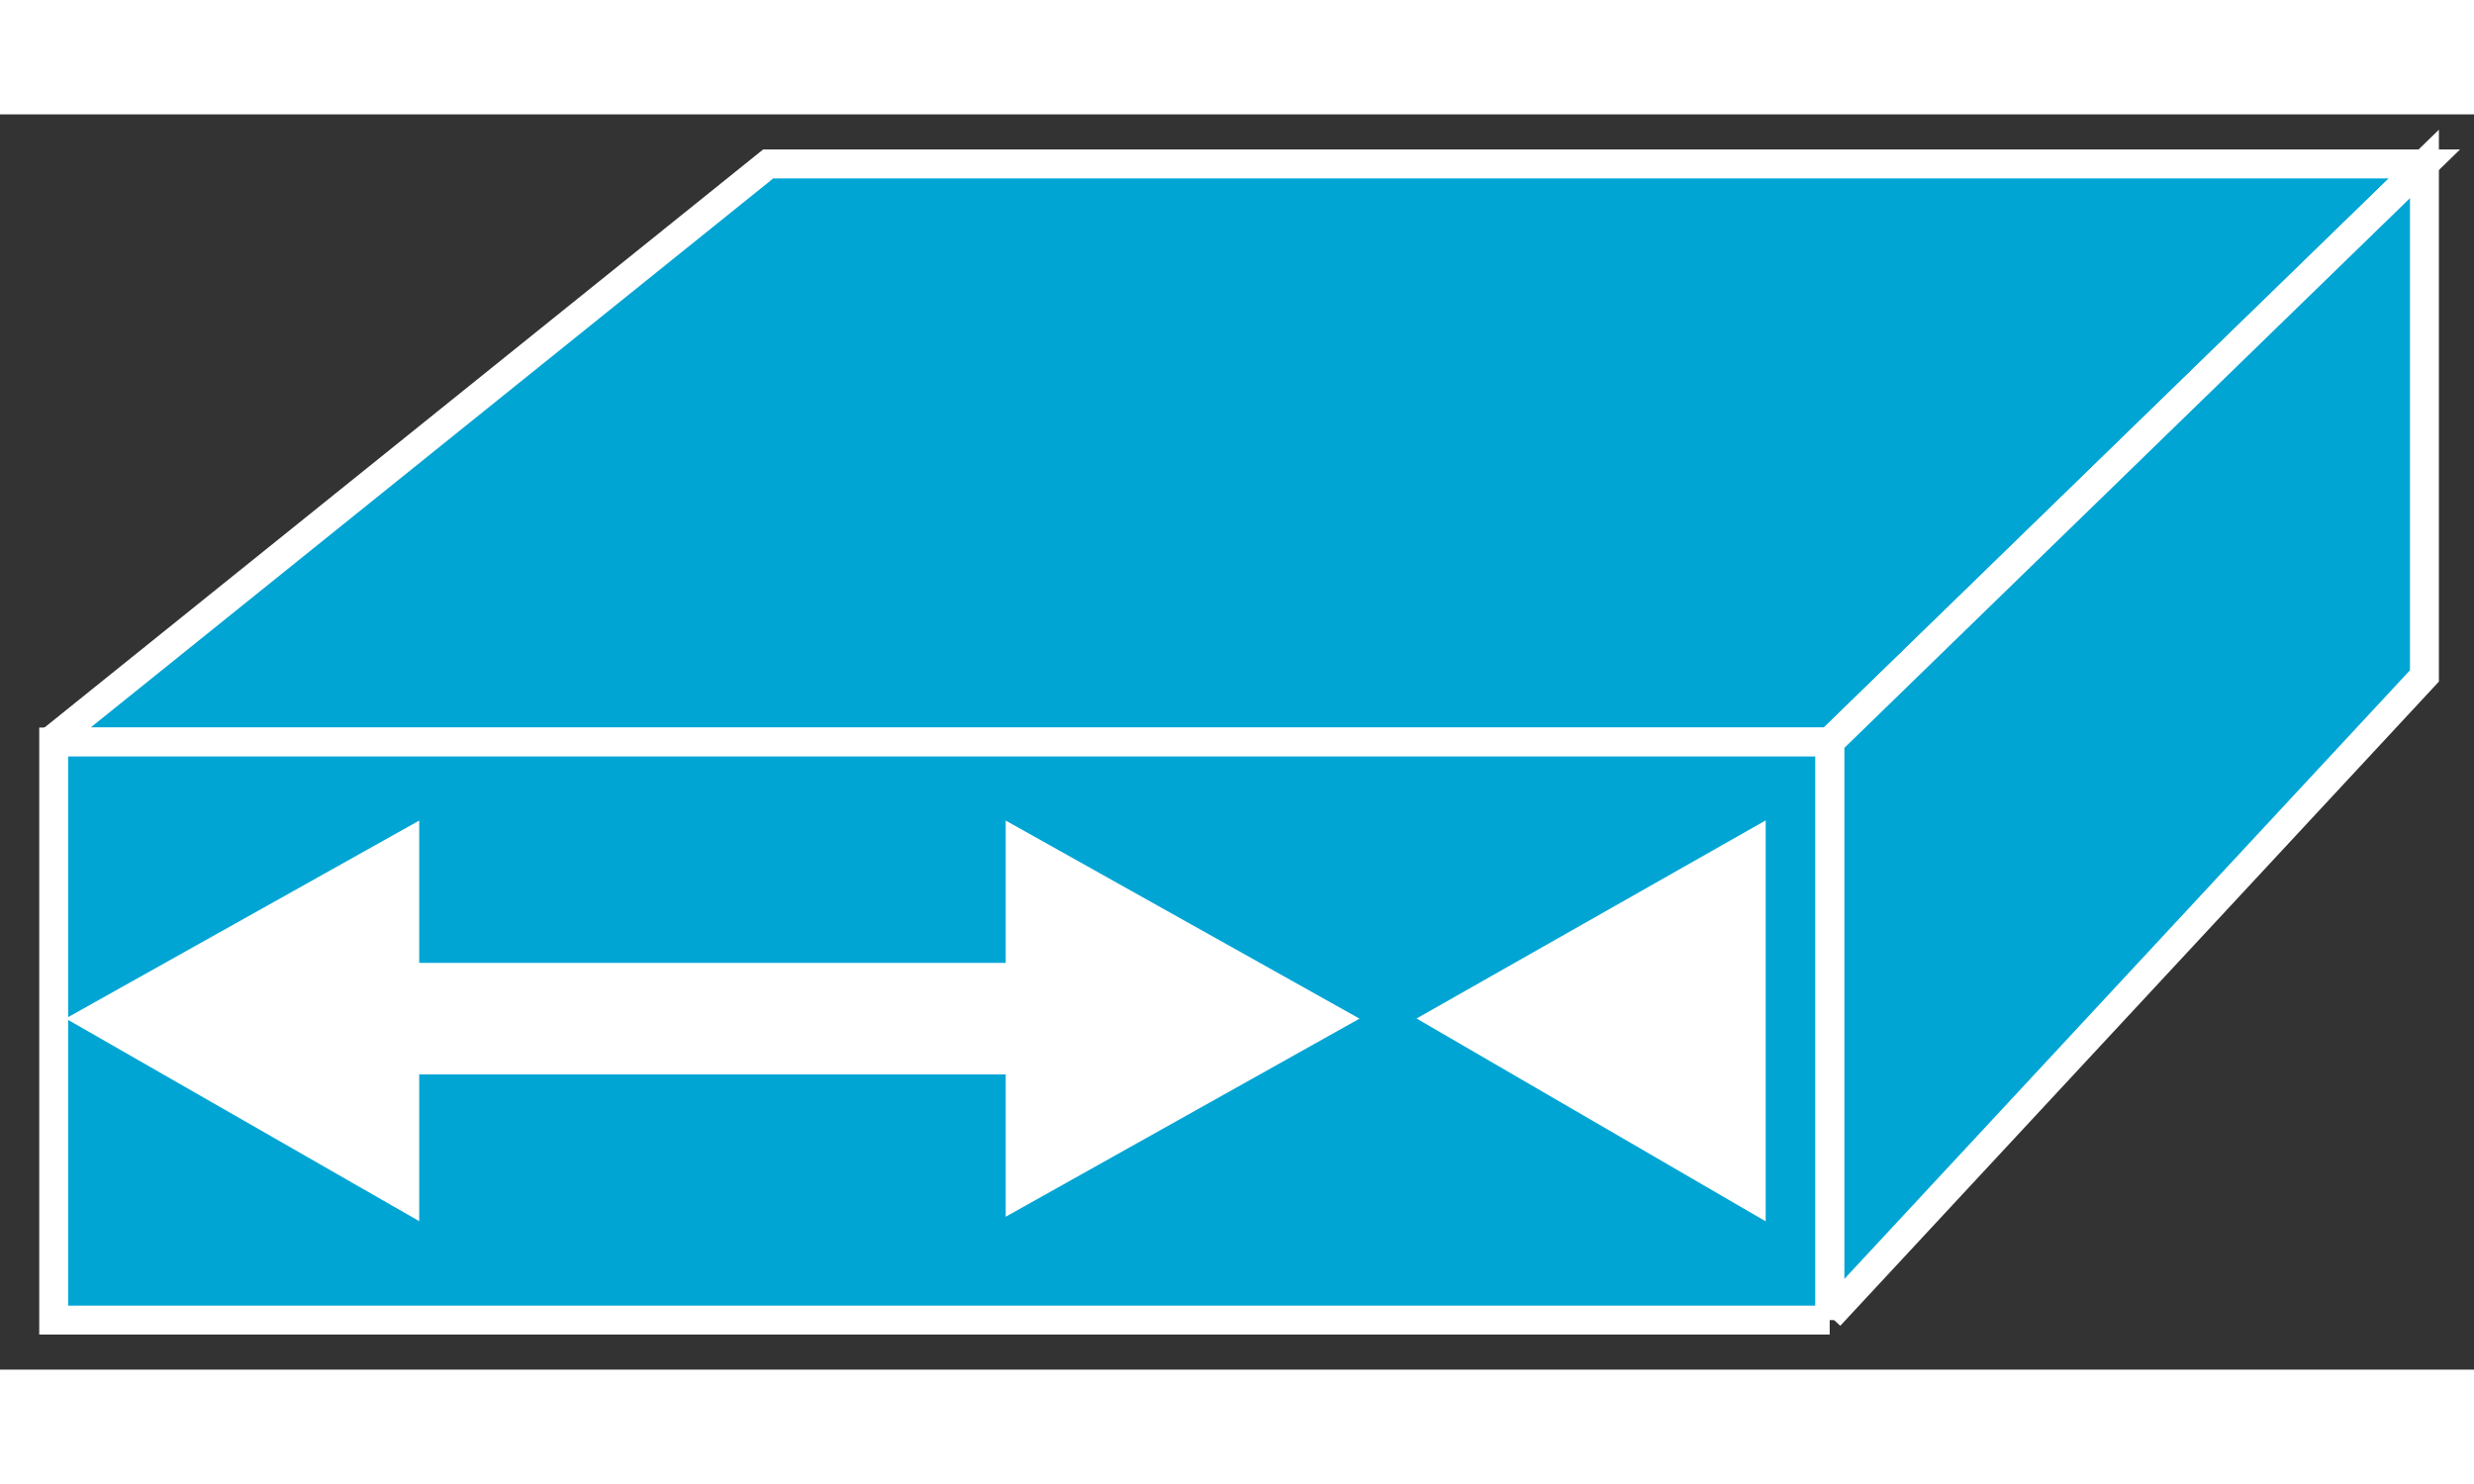 <?xml version="1.0" standalone="no"?>
<!DOCTYPE svg PUBLIC "-//W3C//DTD SVG 1.1//EN"
"http://www.w3.org/Graphics/SVG/1.1/DTD/svg11.dtd">
<!-- Creator: fig2dev Version 3.2 Patchlevel 5c -->
<!-- CreationDate: Fri Sep 14 10:46:14 2012 -->
<!-- Magnification: 1.000 -->
<svg xmlns="http://www.w3.org/2000/svg" width="0.5in" height="0.3in" viewBox="-3 12900 599 304">
<rect x="-3" y="12900" width="599" height="304" fill="#333333" stroke="none"/>
<g style="stroke-width:.025in; fill:none">
<!-- Line -->
<!--  polyline  -->
<polyline points="9,13052
183,12912
584,12912
440,13052
9,13052
" style="stroke:#00a5d4;stroke-width:0;
stroke-linejoin:miter; stroke-linecap:butt;
fill:#00a5d4;
"/>
<!-- Line -->
<!--  polyline  -->
<polyline points="9,13052
183,12912
584,12912
440,13052
9,13052
" style="stroke:#ffffff;stroke-width:7;
stroke-linejoin:miter; stroke-linecap:butt;
"/>
<!-- Line -->
<!--  polyline  -->
<polyline points="440,13191
584,13036
584,12912
440,13052
440,13191
" style="stroke:#00a5d4;stroke-width:0;
stroke-linejoin:miter; stroke-linecap:butt;
fill:#00a5d4;
"/>
<!-- Line -->
<!--  polyline  -->
<polyline points="440,13191
584,13036
584,12912
440,13052
440,13191
" style="stroke:#ffffff;stroke-width:7;
stroke-linejoin:miter; stroke-linecap:butt;
"/>
<!-- Line -->
<!--  polyline  -->
<polyline points="440,13192
440,13052
10,13052
10,13192
440,13192
" style="stroke:#00a5d4;stroke-width:0;
stroke-linejoin:miter; stroke-linecap:butt;
fill:#00a5d4;
"/>
<!-- Line -->
<!--  polyline  -->
<polyline points="440,13192
440,13052
10,13052
10,13192
440,13192
" style="stroke:#ffffff;stroke-width:7;
stroke-linejoin:miter; stroke-linecap:butt;
"/>
<!-- Line -->
<!--  polyline  -->
<polyline points="244,13129
76,13129
76,13109
244,13109
244,13077
319,13119
244,13161
244,13129
" style="stroke:#ffffff;stroke-width:0;
stroke-linejoin:miter; stroke-linecap:butt;
fill:#ffffff;
"/>
<!-- Line -->
<!--  polyline  -->
<polyline points="244,13129
76,13129
76,13109
244,13109
244,13077
319,13119
244,13161
244,13129
" style="stroke:#ffffff;stroke-width:7;
stroke-linejoin:miter; stroke-linecap:butt;
"/>
<!-- Line -->
<!--  polyline  -->
<polyline points="95,13109
95,13077
20,13119
95,13162
95,13129
" style="stroke:#ffffff;stroke-width:0;
stroke-linejoin:miter; stroke-linecap:butt;
fill:#ffffff;
"/>
<!-- Line -->
<!--  polyline  -->
<polyline points="95,13109
95,13077
20,13119
95,13162
95,13129
" style="stroke:#ffffff;stroke-width:7;
stroke-linejoin:miter; stroke-linecap:butt;
"/>
<!-- Line -->
<!--  polyline  -->
<polyline points="421,13109
421,13077
347,13119
421,13162
421,13129
421,13109
" style="stroke:#ffffff;stroke-width:0;
stroke-linejoin:miter; stroke-linecap:butt;
fill:#ffffff;
"/>
<!-- Line -->
<!--  polyline  -->
<polyline points="421,13109
421,13077
347,13119
421,13162
421,13129
421,13109
" style="stroke:#ffffff;stroke-width:7;
stroke-linejoin:miter; stroke-linecap:butt;
"/>
</g>
</svg>
